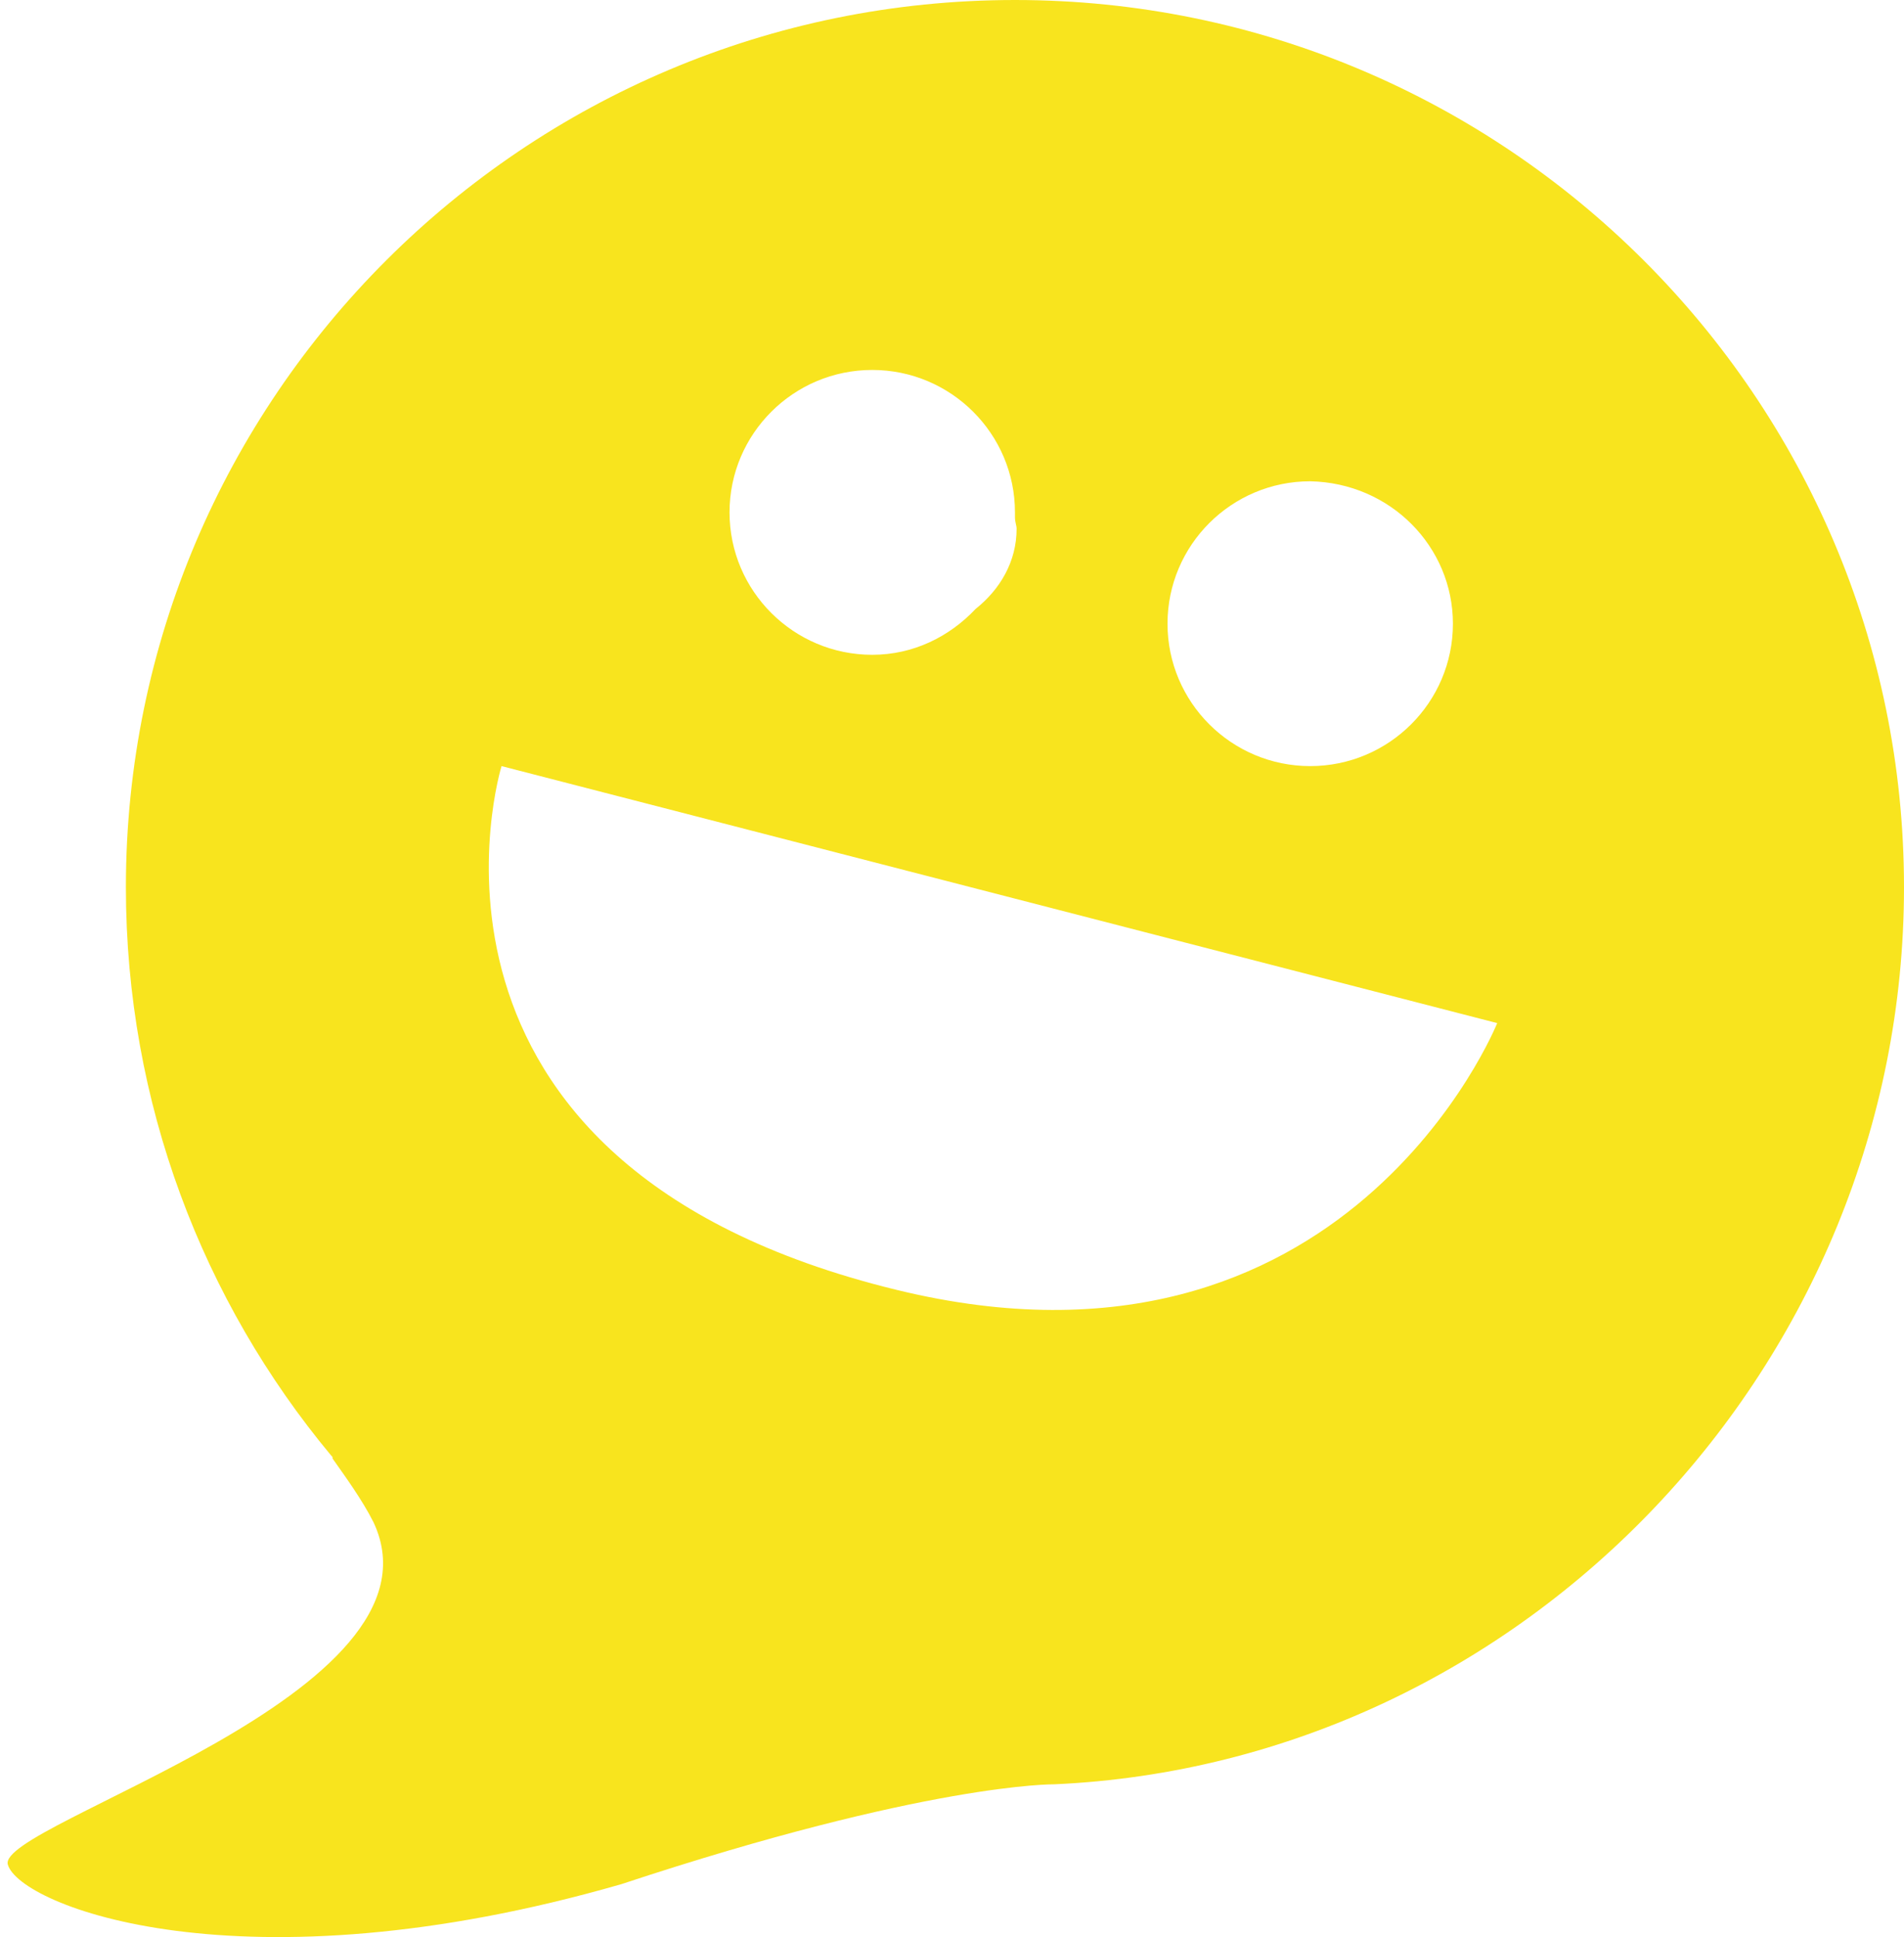 <?xml version="1.0" encoding="UTF-8"?>
<svg width="58px" height="59px" viewBox="0 0 58 59" version="1.1" xmlns="http://www.w3.org/2000/svg" xmlns:xlink="http://www.w3.org/1999/xlink">
    <!-- Generator: Sketch 51.1 (57501) - http://www.bohemiancoding.com/sketch -->
    <title>Shape</title>
    <desc>Created with Sketch.</desc>
    <defs></defs>
    <g id="final" stroke="none" stroke-width="1" fill="none" fill-rule="evenodd">
        <path d="M45.608,31.162 C45.608,31.162 41.011,42.63 27.32,39.289 C11.53,35.45 15.278,23.334 15.278,23.334 L45.608,31.162 Z M44.259,18.997 C44.259,21.39 42.31,23.334 39.912,23.334 C37.513,23.334 35.565,21.39 35.565,18.997 C35.565,16.603 37.513,14.659 39.912,14.659 C42.36,14.709 44.259,16.653 44.259,18.997 Z M30.918,15.756 C30.918,15.905 30.968,16.005 30.968,16.105 C30.968,17.102 30.468,17.95 29.718,18.548 C28.919,19.395 27.82,19.944 26.57,19.944 C24.172,19.944 22.223,17.999 22.223,15.606 C22.223,13.213 24.172,11.268 26.57,11.268 C28.969,11.268 30.918,13.213 30.918,15.606 C30.918,15.656 30.918,15.706 30.918,15.756 Z M58,27.024 C58,12.116 45.858,0 30.918,0 C15.977,0 3.835,12.116 3.835,27.024 C3.835,33.605 6.184,39.639 10.081,44.325 C10.131,44.375 10.131,44.375 10.131,44.425 C10.481,44.924 11.031,45.672 11.38,46.37 C13.829,51.605 -0.112,55.544 0.238,56.79 C0.587,58.037 7.333,60.729 18.925,57.389 C28.269,54.297 32.117,54.347 32.117,54.347 C46.458,53.699 58,41.533 58,27.024 Z" id="Shape" fill="#F8E41E" fill-rule="nonzero"></path>
    </g>
</svg>